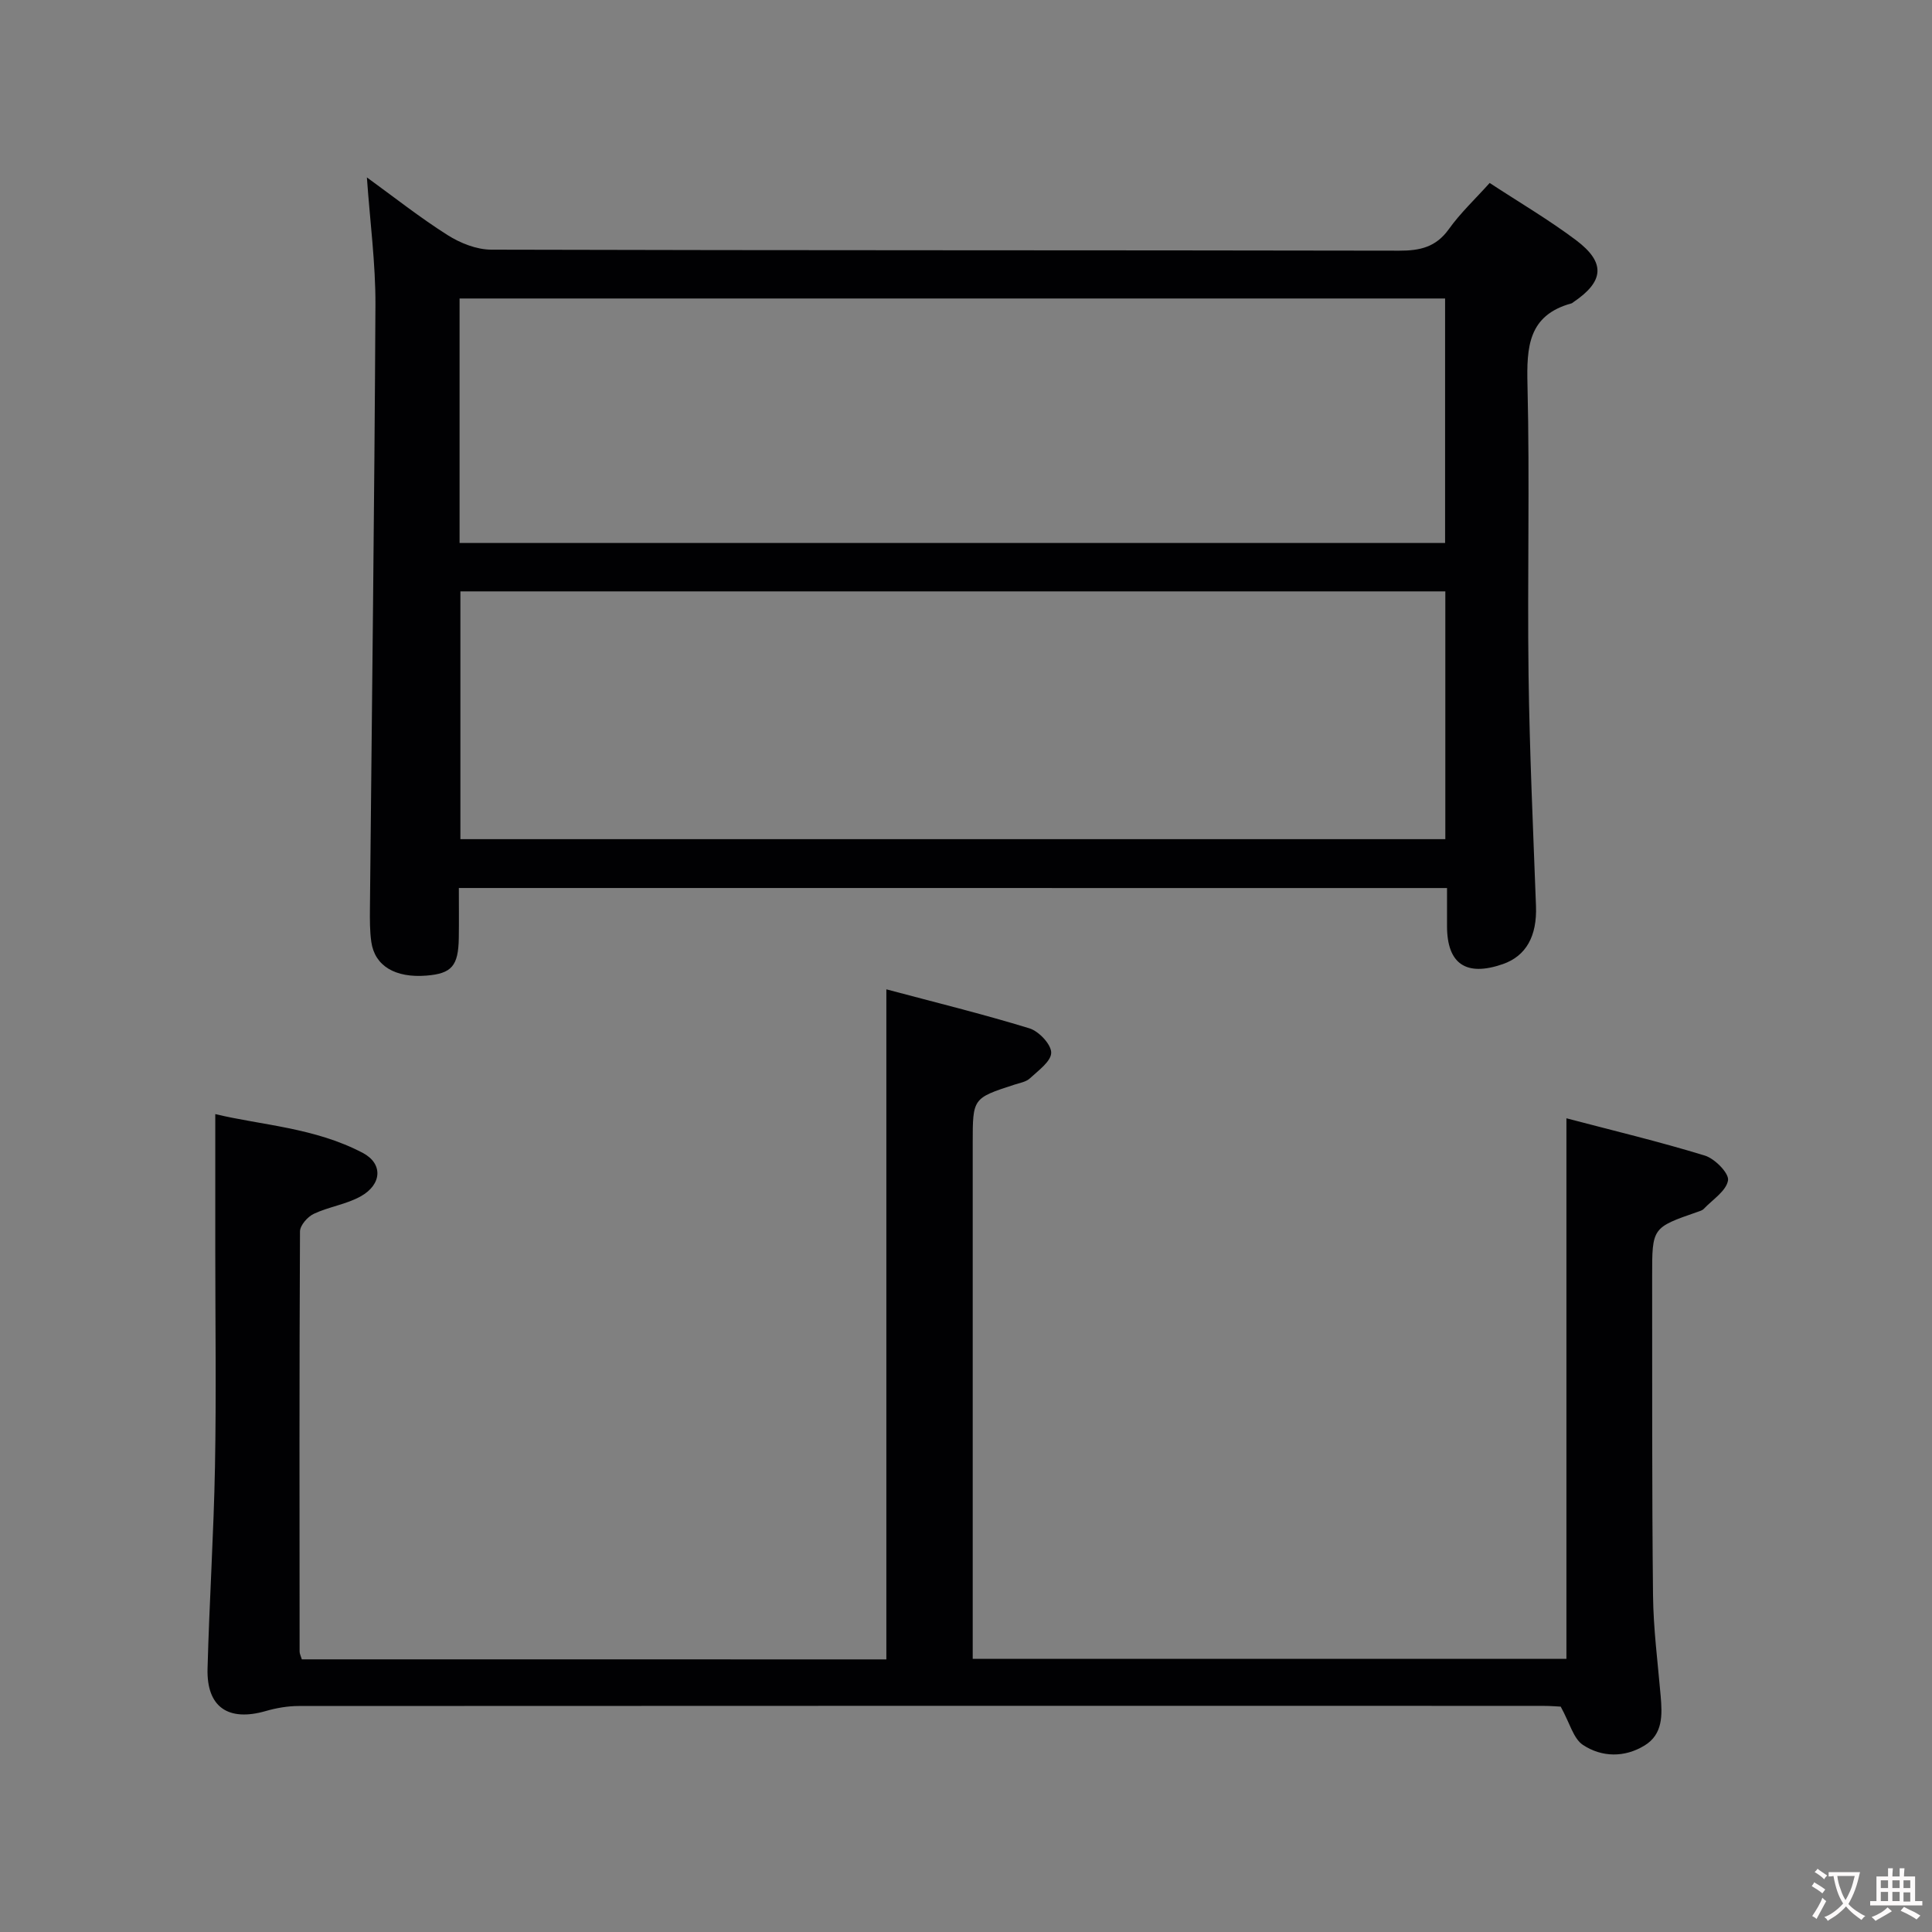 <svg enable-background="new 0 0 400 400" viewBox="0 0 400 400" xmlns="http://www.w3.org/2000/svg"><rect x="0" y="0" width="400" height="400" fill="#808080" stroke="none"/><path d="m95 183.85c0 3.69.04 7.01-.01 10.33-.09 5.81-1.46 7.39-6.72 7.81-6.43.51-10.67-1.99-11.39-6.95-.33-2.29-.31-4.65-.29-6.98.4-41.64.93-83.27 1.14-124.91.04-8.59-1.12-17.19-1.77-26.42 5.61 4.07 10.97 8.31 16.72 11.95 2.62 1.66 5.99 3 9.03 3.01 62.66.17 125.32.09 187.98.21 4.3.01 7.6-.73 10.26-4.44 2.4-3.36 5.47-6.24 8.47-9.58 6.06 3.98 12.22 7.59 17.89 11.85 6.17 4.65 5.8 8.52-.53 12.81-.14.09-.27.23-.42.27-8.99 2.46-9.3 9.06-9.11 16.92.48 19.99-.04 39.99.22 59.99.21 15.96.95 31.92 1.54 47.88.23 6.19-2.03 10.33-6.87 12.01-7.6 2.64-11.54-.04-11.55-7.86 0-2.48 0-4.96 0-7.89-68.24-.01-136.11-.01-204.59-.01zm.15-71.43h204.04c0-17.12 0-33.84 0-50.62-68.24 0-136.08 0-204.04 0zm204.09 10.02c-68.23 0-136.1 0-203.92 0v51.3h203.92c0-17.08 0-33.99 0-51.3z" fill="#010103"/><path d="m183.51 343.56c0-46.2 0-91.96 0-138.73 9.81 2.62 19.81 5.07 29.63 8.08 1.95.6 4.51 3.32 4.5 5.04-.01 1.8-2.68 3.7-4.42 5.32-.79.73-2.1.94-3.21 1.3-8.61 2.8-8.62 2.8-8.62 12.08v100.48 6.31h122.92c0-36.98 0-74 0-111.91 9.64 2.54 19.24 4.83 28.66 7.72 2.06.63 5.04 3.66 4.8 5.13-.36 2.19-3.19 3.98-5.01 5.89-.32.34-.86.49-1.33.65-9.37 3.25-9.38 3.25-9.37 13.33.03 21.99-.06 43.99.18 65.98.07 6.96.98 13.92 1.58 20.87.34 3.94.5 7.94-3.32 10.28-4.14 2.54-8.87 2.47-12.78-.12-1.96-1.3-2.69-4.47-4.59-7.92-.33-.01-2.08-.16-3.83-.16-85.82-.01-171.63-.02-257.45.03-2.28 0-4.63.41-6.82 1.04-7.77 2.24-12.27-.8-12.06-8.77.37-13.96 1.28-27.91 1.54-41.87.28-14.99.06-29.99.06-44.99 0-9.13 0-18.25 0-27.96 9.47 2.29 20.63 2.79 30.58 8.06 4.15 2.2 3.95 6.49-.45 8.96-2.98 1.67-6.61 2.16-9.73 3.63-1.28.6-2.85 2.38-2.86 3.64-.15 28.99-.1 57.99-.08 86.98 0 .46.25.92.46 1.62 40.29.01 80.54.01 121.02.01z" fill="#010103"/><g fill="#fcfafa"><path d="m377.9 391.2c-.2.3-.4.5-.6.8-.7-.6-1.4-1-2.2-1.5.2-.3.4-.5.5-.8.6.4 1.4.8 2.3 1.5zm-1.8 6.1c-.2-.2-.5-.4-.9-.6.4-.6.8-1.2 1.2-1.9s.7-1.3.9-1.9c.3.3.5.5.8.7-.7 1.3-1.4 2.6-2 3.7zm2.2-9c-.3.3-.5.5-.6.8-.6-.6-1.3-1.1-2-1.5.3-.3.5-.5.6-.7.6.5 1.3.9 2 1.4zm.3.2v-.9h2 4.5c-.3 1.3-.6 2.5-1 3.6s-.9 2.1-1.4 3c.4.5 1 1 1.6 1.4s1.2.8 1.9 1.1c-.3.2-.5.4-.8.8-.4-.3-1-.7-1.6-1.2s-1.2-1.1-1.6-1.6c-.5.6-1.1 1.1-1.7 1.6s-1.4.9-2.1 1.4c-.1-.3-.3-.5-.7-.8.6-.2 1.2-.5 1.9-1s1.4-1.1 2-1.8c-.5-.8-.9-1.6-1.2-2.5s-.6-2-.8-3.2c-.4.1-.7.1-1 .1zm2.5 2.7c.3 1 .7 1.7 1 2.2.3-.5.6-1.1 1-2s.6-1.9.9-3h-3.2-.4c.1.9.3 1.8.7 2.8z"/><path d="m396.5 388.5v1.5 3.6h1.5v.9c-.4 0-1 0-1.7 0h-7.9c-.5 0-.9 0-1.2 0v-.9h1.3v-3.5c0-.7 0-1.2 0-1.6h2.4c0-.8 0-1.4 0-1.7h1c0 .3-.1.8-.1 1.7h1.5c0-.8 0-1.4 0-1.7h1c0 .3-.1.9-.1 1.7zm-8.2 9.2c-.2-.3-.5-.5-.8-.8.8-.3 1.4-.6 1.9-.9s1-.7 1.4-1.1c.3.3.6.5.9.8-1.6 1-2.8 1.6-3.4 2zm2.6-6.8v-1.6h-1.5v1.6zm0 2.7v-1.9h-1.5v1.9zm2.4-2.7v-1.6h-1.5v1.6zm0 2.7v-1.9h-1.5v1.9zm.2 2 .7-.8c.4.2.9.5 1.6.8s1.3.7 1.8 1c-.3.3-.5.5-.8.8-.4-.3-1.5-1-3.3-1.8zm2-4.7v-1.6h-1.4v1.6zm0 2.8v-1.9h-1.4v1.9z"/></g></svg>